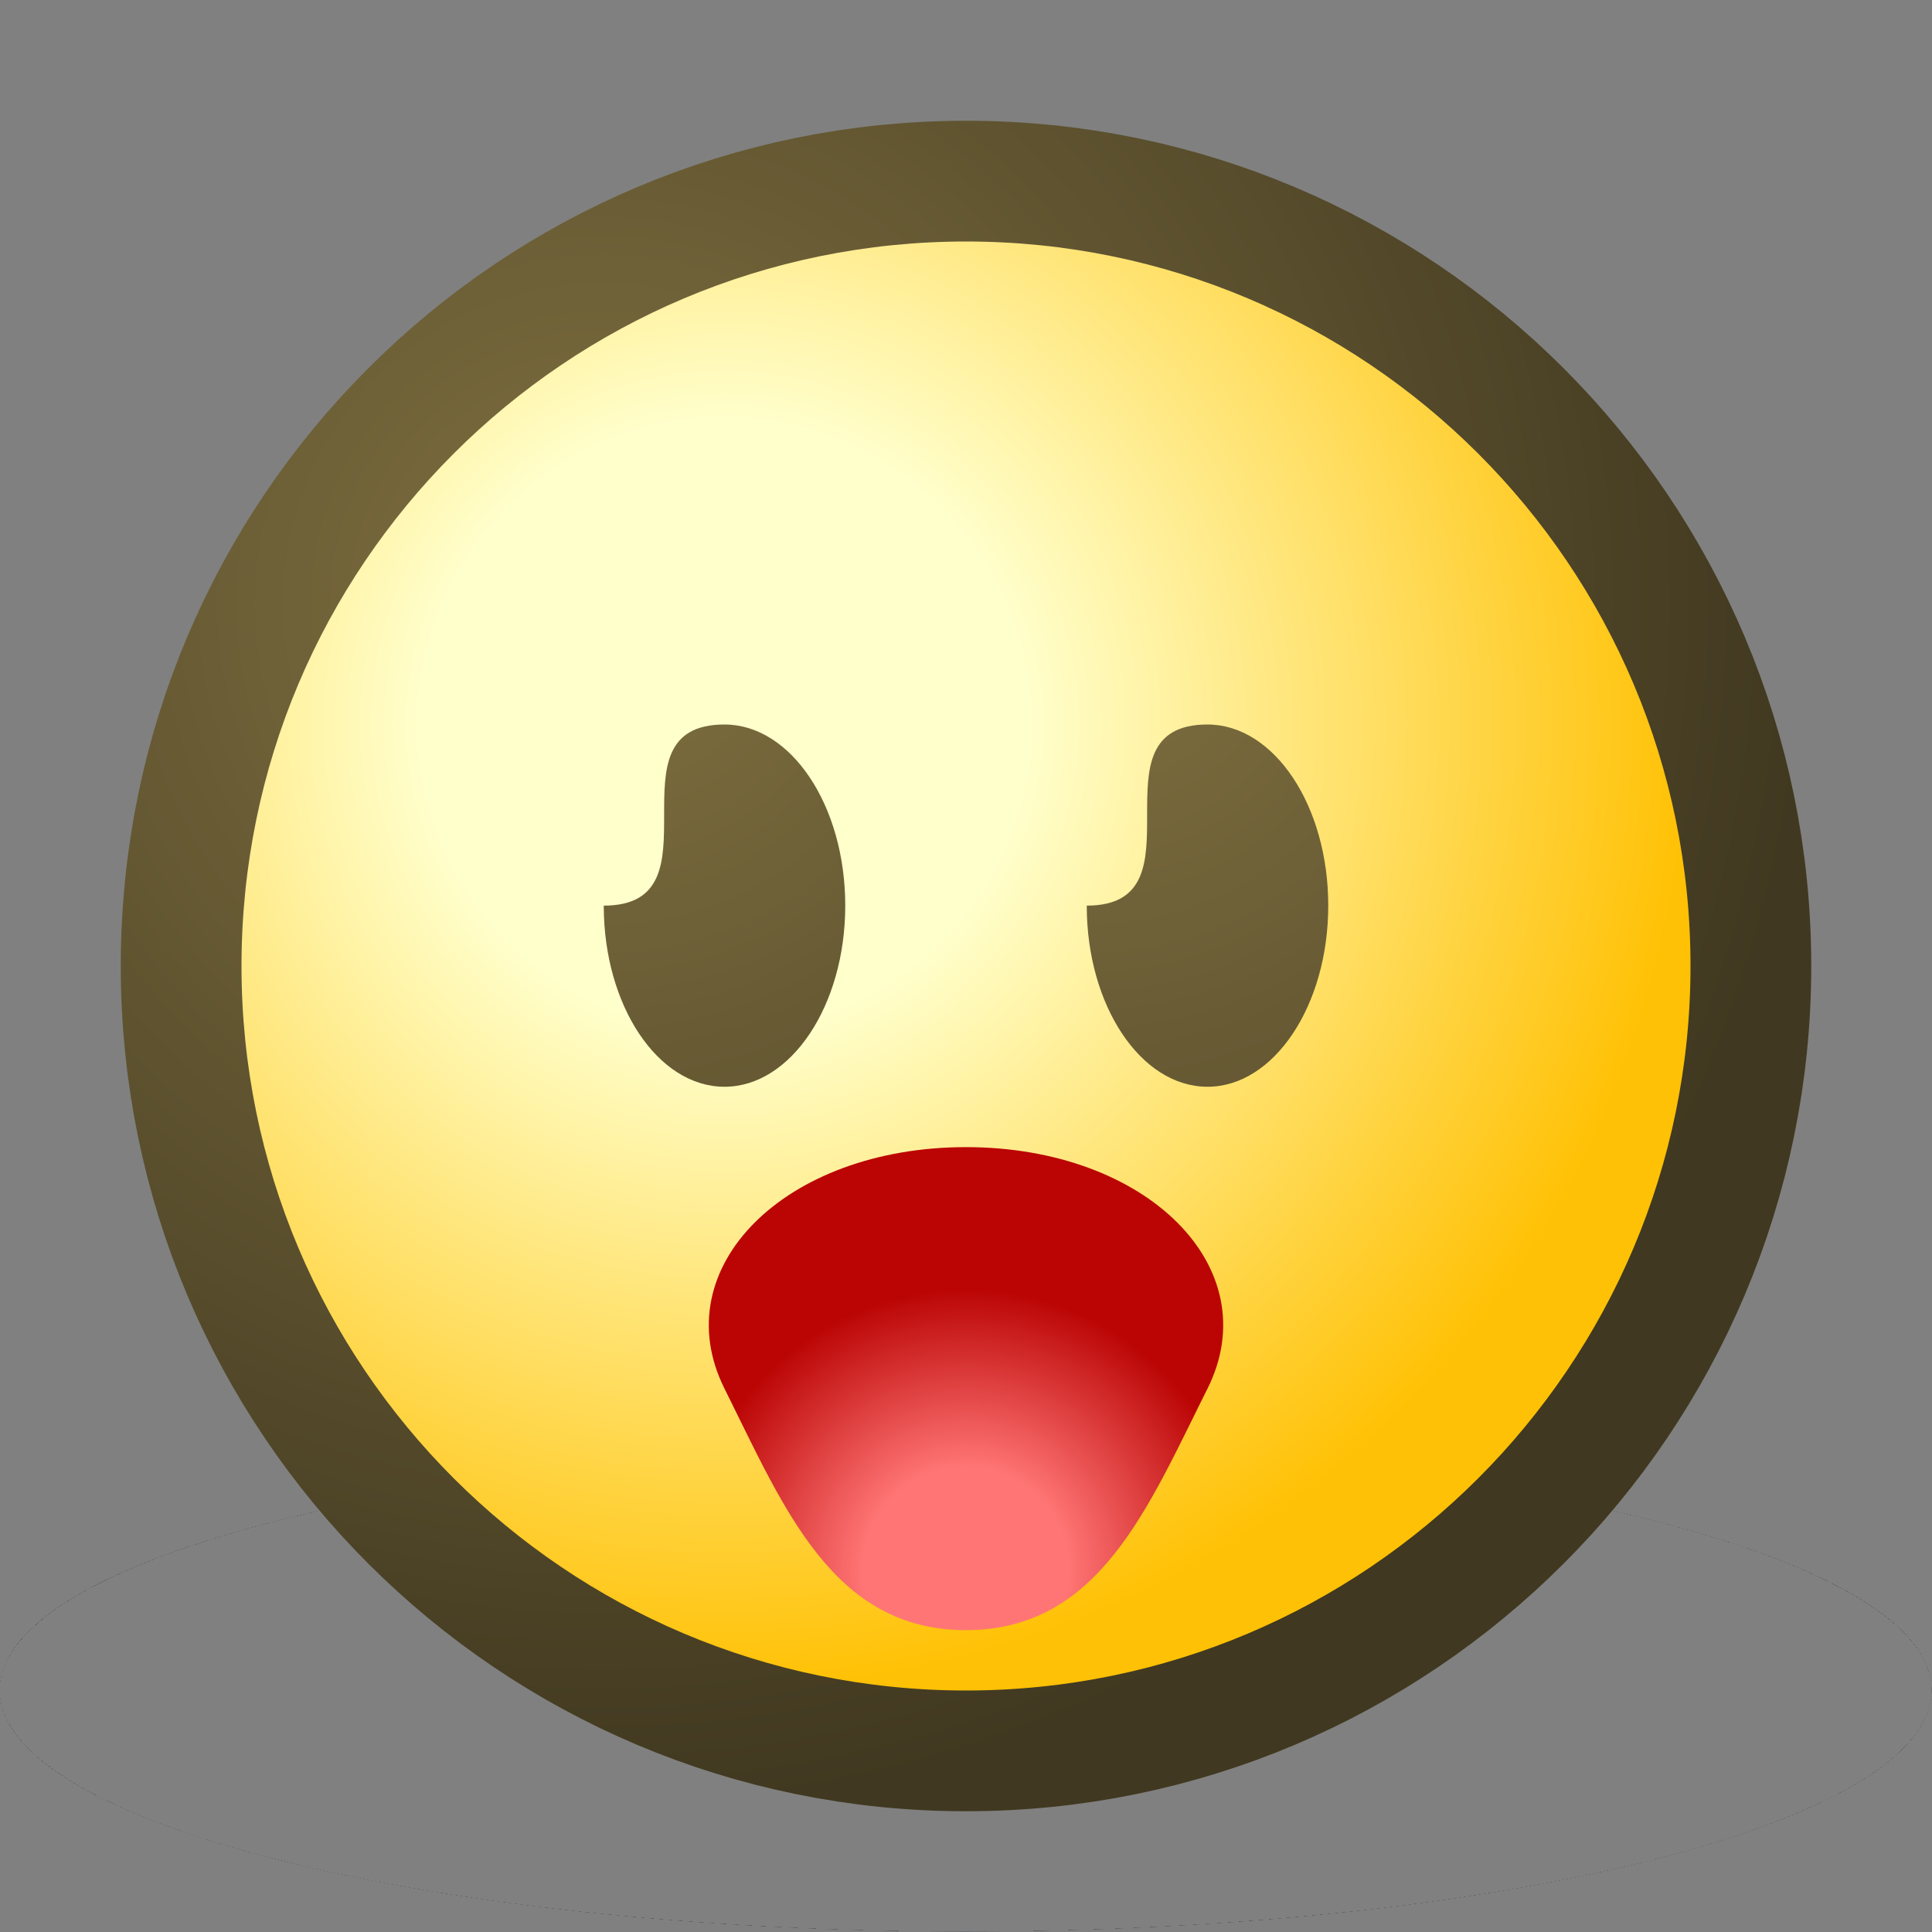<?xml version="1.0" encoding="UTF-8" standalone="yes"?>
<svg version="1.1" width="64" height="64" color-interpolation="linearRGB"
     xmlns:svg="http://www.w3.org/2000/svg" xmlns="http://www.w3.org/2000/svg">
 <rect width="100%" height="100%" fill="#808080" stroke="none"/>
 <g>
  <radialGradient id="gradient0" gradientUnits="userSpaceOnUse" cx="0" cy="0" r="64" gradientTransform="matrix(0.375,0,0,0.375,32,32)">
   <stop offset="1" stop-color="#3a3b40" stop-opacity="0"/>
   <stop offset="0" stop-color="#3a3c40"/>
  </radialGradient>
  <path style="fill:url(#gradient0)"
        d="M32 8C18.74 8 8 18.74 8 32C8 45.25 18.74 56 32 56C45.25 56 56 45.25 56 32C56 18.74 45.25 8 32 8z"
        transform="matrix(1.333,0,0,0.333,-10.667,45.333)"
  />
  <radialGradient id="gradient1" gradientUnits="userSpaceOnUse" cx="0" cy="0" r="64" gradientTransform="matrix(0.625,0,0,0.625,20,20)">
   <stop offset="0" stop-color="#807040"/>
   <stop offset="1" stop-color="#403820"/>
  </radialGradient>
  <path style="fill:none; stroke:url(#gradient1); stroke-width:8"
        d="M32 8C18.74 8 8 18.74 8 32C8 45.25 18.74 56 32 56C45.25 56 56 45.25 56 32C56 18.74 45.25 8 32 8z"
  />
  <radialGradient id="gradient2" gradientUnits="userSpaceOnUse" cx="0" cy="0" r="64" gradientTransform="matrix(0.5,0,0,0.5,24,24)">
   <stop offset="0.313" stop-color="#ffffcc"/>
   <stop offset="1" stop-color="#ffc105"/>
  </radialGradient>
  <path style="fill:url(#gradient2)"
        d="M32 8C18.74 8 8 18.74 8 32C8 45.25 18.74 56 32 56C45.25 56 56 45.25 56 32C56 18.74 45.25 8 32 8z"
  />
  <radialGradient id="gradient3" gradientUnits="userSpaceOnUse" cx="0" cy="0" r="64" gradientTransform="matrix(0.625,0,0,0.625,20,20)">
   <stop offset="0" stop-color="#807040"/>
   <stop offset="1" stop-color="#403820"/>
  </radialGradient>
  <path style="fill:url(#gradient3)"
        d="M24 24C20 24 24 30 20 30C20 33.31 21.79 36 24 36C26.2 36 28 33.31 28 30C28 26.68 26.2 24 24 24z"
  />
  <radialGradient id="gradient4" gradientUnits="userSpaceOnUse" cx="0" cy="0" r="64" gradientTransform="matrix(0.625,0,0,0.625,20,20)">
   <stop offset="0" stop-color="#807040"/>
   <stop offset="1" stop-color="#403820"/>
  </radialGradient>
  <path style="fill:url(#gradient4)"
        d="M24 24C20 24 24 30 20 30C20 33.31 21.79 36 24 36C26.2 36 28 33.31 28 30C28 26.68 26.2 24 24 24z"
        transform="matrix(1,0,0,1,16,0)"
  />
  <radialGradient id="gradient5" gradientUnits="userSpaceOnUse" cx="0" cy="0" r="64" gradientTransform="matrix(0.188,0,0,0.188,32,52)">
   <stop offset="0.281" stop-color="#ff7575"/>
   <stop offset="0.772" stop-color="#bb0505"/>
  </radialGradient>
  <path style="fill:url(#gradient5)"
        d="M32 54C36.41 54 38.02 49.95 40 46C42 42 38 38 32 38C26 38 22 42 24 46C25.97 49.95 27.58 54 32 54z"
  />
 </g>
</svg>
